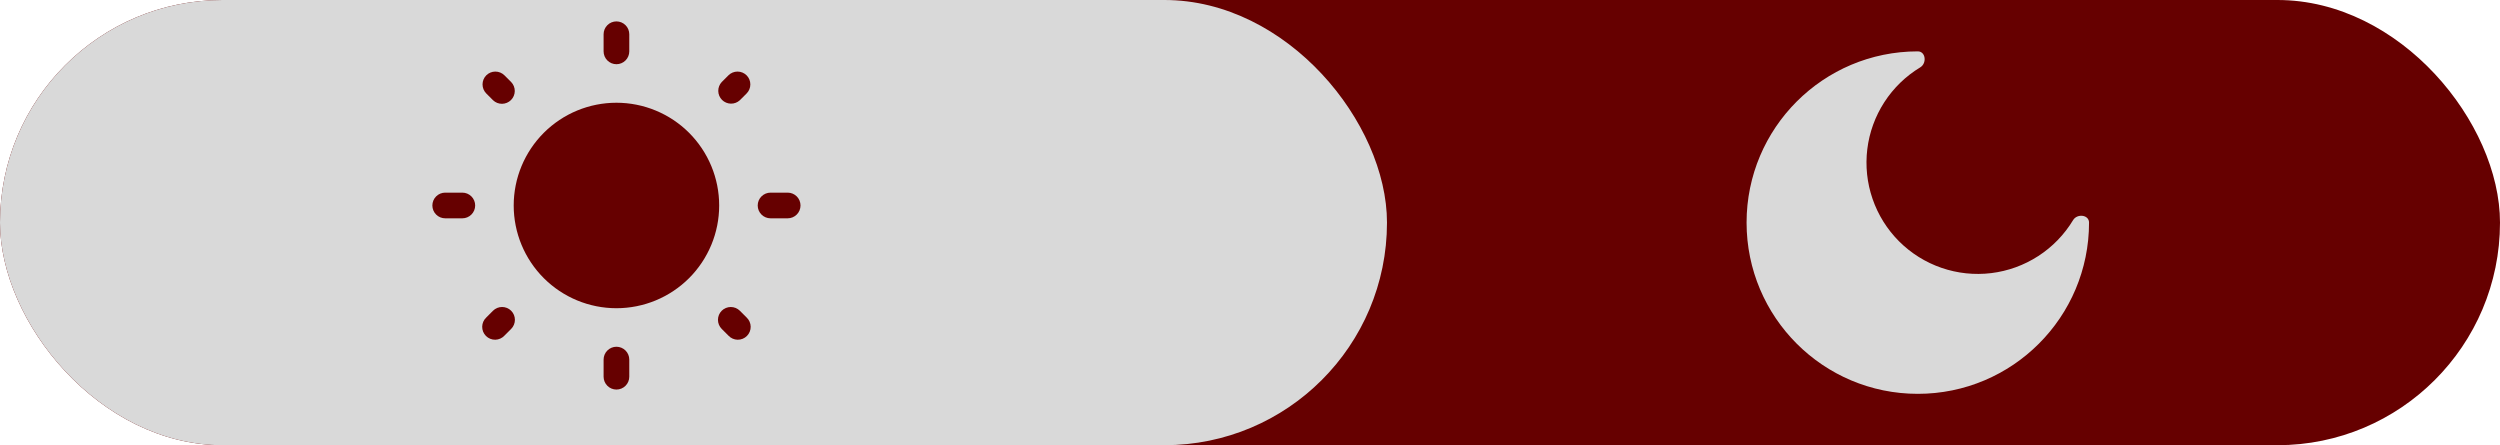 <svg width="146" height="26" viewBox="0 0 146 26" fill="none" xmlns="http://www.w3.org/2000/svg">
<rect width="146" height="26" rx="13" fill="#660000"/>
<rect width="81" height="26" rx="13" fill="#D9D9D9"/>
<path d="M42 12C42 13.591 41.368 15.117 40.243 16.243C39.117 17.368 37.591 18 36 18C34.409 18 32.883 17.368 31.757 16.243C30.632 15.117 30 13.591 30 12C30 10.409 30.632 8.883 31.757 7.757C32.883 6.632 34.409 6 36 6C37.591 6 39.117 6.632 40.243 7.757C41.368 8.883 42 10.409 42 12Z" fill="#660000"/>
<path fill-rule="evenodd" clip-rule="evenodd" d="M36 1.25C36.199 1.25 36.39 1.329 36.53 1.47C36.671 1.61 36.75 1.801 36.75 2V3C36.75 3.199 36.671 3.39 36.53 3.53C36.39 3.671 36.199 3.75 36 3.75C35.801 3.75 35.61 3.671 35.47 3.53C35.329 3.39 35.25 3.199 35.25 3V2C35.25 1.801 35.329 1.61 35.47 1.47C35.61 1.329 35.801 1.25 36 1.25ZM28.399 4.399C28.54 4.259 28.73 4.18 28.929 4.18C29.128 4.18 29.318 4.259 29.459 4.399L29.852 4.791C29.989 4.932 30.064 5.122 30.063 5.318C30.061 5.515 29.982 5.703 29.843 5.842C29.704 5.981 29.516 6.06 29.32 6.062C29.123 6.064 28.933 5.989 28.792 5.852L28.399 5.459C28.259 5.318 28.18 5.128 28.18 4.929C28.18 4.73 28.259 4.54 28.399 4.399ZM43.601 4.399C43.742 4.54 43.82 4.73 43.82 4.929C43.82 5.128 43.742 5.318 43.601 5.459L43.208 5.852C43.066 5.984 42.878 6.057 42.684 6.053C42.489 6.05 42.304 5.971 42.166 5.834C42.029 5.696 41.95 5.511 41.947 5.317C41.943 5.122 42.016 4.934 42.148 4.792L42.541 4.399C42.682 4.259 42.872 4.18 43.071 4.18C43.27 4.18 43.46 4.259 43.601 4.399ZM25.25 12C25.25 11.801 25.329 11.61 25.47 11.47C25.61 11.329 25.801 11.25 26 11.25H27C27.199 11.25 27.39 11.329 27.53 11.47C27.671 11.61 27.75 11.801 27.75 12C27.75 12.199 27.671 12.39 27.53 12.53C27.39 12.671 27.199 12.75 27 12.75H26C25.801 12.75 25.61 12.671 25.47 12.53C25.329 12.39 25.25 12.199 25.25 12ZM44.25 12C44.25 11.801 44.329 11.61 44.47 11.47C44.61 11.329 44.801 11.25 45 11.25H46C46.199 11.25 46.39 11.329 46.53 11.47C46.671 11.61 46.75 11.801 46.75 12C46.75 12.199 46.671 12.39 46.53 12.53C46.39 12.671 46.199 12.75 46 12.75H45C44.801 12.75 44.61 12.671 44.47 12.53C44.329 12.39 44.25 12.199 44.25 12ZM42.148 18.148C42.289 18.008 42.479 17.929 42.678 17.929C42.877 17.929 43.067 18.008 43.208 18.148L43.601 18.541C43.675 18.61 43.734 18.692 43.775 18.785C43.816 18.877 43.838 18.976 43.84 19.076C43.841 19.177 43.823 19.277 43.785 19.371C43.747 19.464 43.691 19.549 43.62 19.62C43.549 19.691 43.464 19.747 43.371 19.785C43.277 19.823 43.177 19.841 43.077 19.84C42.976 19.838 42.877 19.816 42.785 19.775C42.693 19.734 42.61 19.675 42.541 19.601L42.148 19.208C42.008 19.067 41.929 18.877 41.929 18.678C41.929 18.479 42.008 18.289 42.148 18.148ZM29.852 18.148C29.992 18.289 30.071 18.479 30.071 18.678C30.071 18.877 29.992 19.067 29.852 19.208L29.459 19.601C29.39 19.675 29.308 19.734 29.215 19.775C29.123 19.816 29.024 19.838 28.924 19.84C28.823 19.841 28.723 19.823 28.629 19.785C28.536 19.747 28.451 19.691 28.38 19.62C28.309 19.549 28.253 19.464 28.215 19.371C28.177 19.277 28.159 19.177 28.16 19.076C28.162 18.976 28.184 18.877 28.225 18.785C28.266 18.692 28.325 18.61 28.399 18.541L28.791 18.148C28.861 18.078 28.943 18.023 29.034 17.985C29.125 17.948 29.223 17.928 29.322 17.928C29.42 17.928 29.518 17.948 29.609 17.985C29.7 18.023 29.782 18.078 29.852 18.148ZM36 20.25C36.199 20.25 36.39 20.329 36.53 20.47C36.671 20.61 36.75 20.801 36.75 21V22C36.75 22.199 36.671 22.39 36.53 22.53C36.39 22.671 36.199 22.75 36 22.75C35.801 22.75 35.61 22.671 35.47 22.53C35.329 22.39 35.25 22.199 35.25 22V21C35.25 20.801 35.329 20.61 35.47 20.47C35.61 20.329 35.801 20.25 36 20.25Z" fill="#660000"/>
<path d="M112 23C117.523 23 122 18.523 122 13C122 12.537 121.306 12.46 121.067 12.857C120.557 13.701 119.862 14.419 119.034 14.954C118.206 15.49 117.267 15.831 116.288 15.95C115.309 16.069 114.315 15.964 113.383 15.642C112.451 15.321 111.604 14.791 110.906 14.094C110.209 13.396 109.679 12.549 109.358 11.617C109.036 10.685 108.931 9.691 109.05 8.712C109.169 7.733 109.51 6.794 110.046 5.966C110.581 5.138 111.299 4.443 112.143 3.933C112.54 3.693 112.463 3 112 3C106.477 3 102 7.477 102 13C102 18.523 106.477 23 112 23Z" fill="#D9D9D9"/>
</svg>
